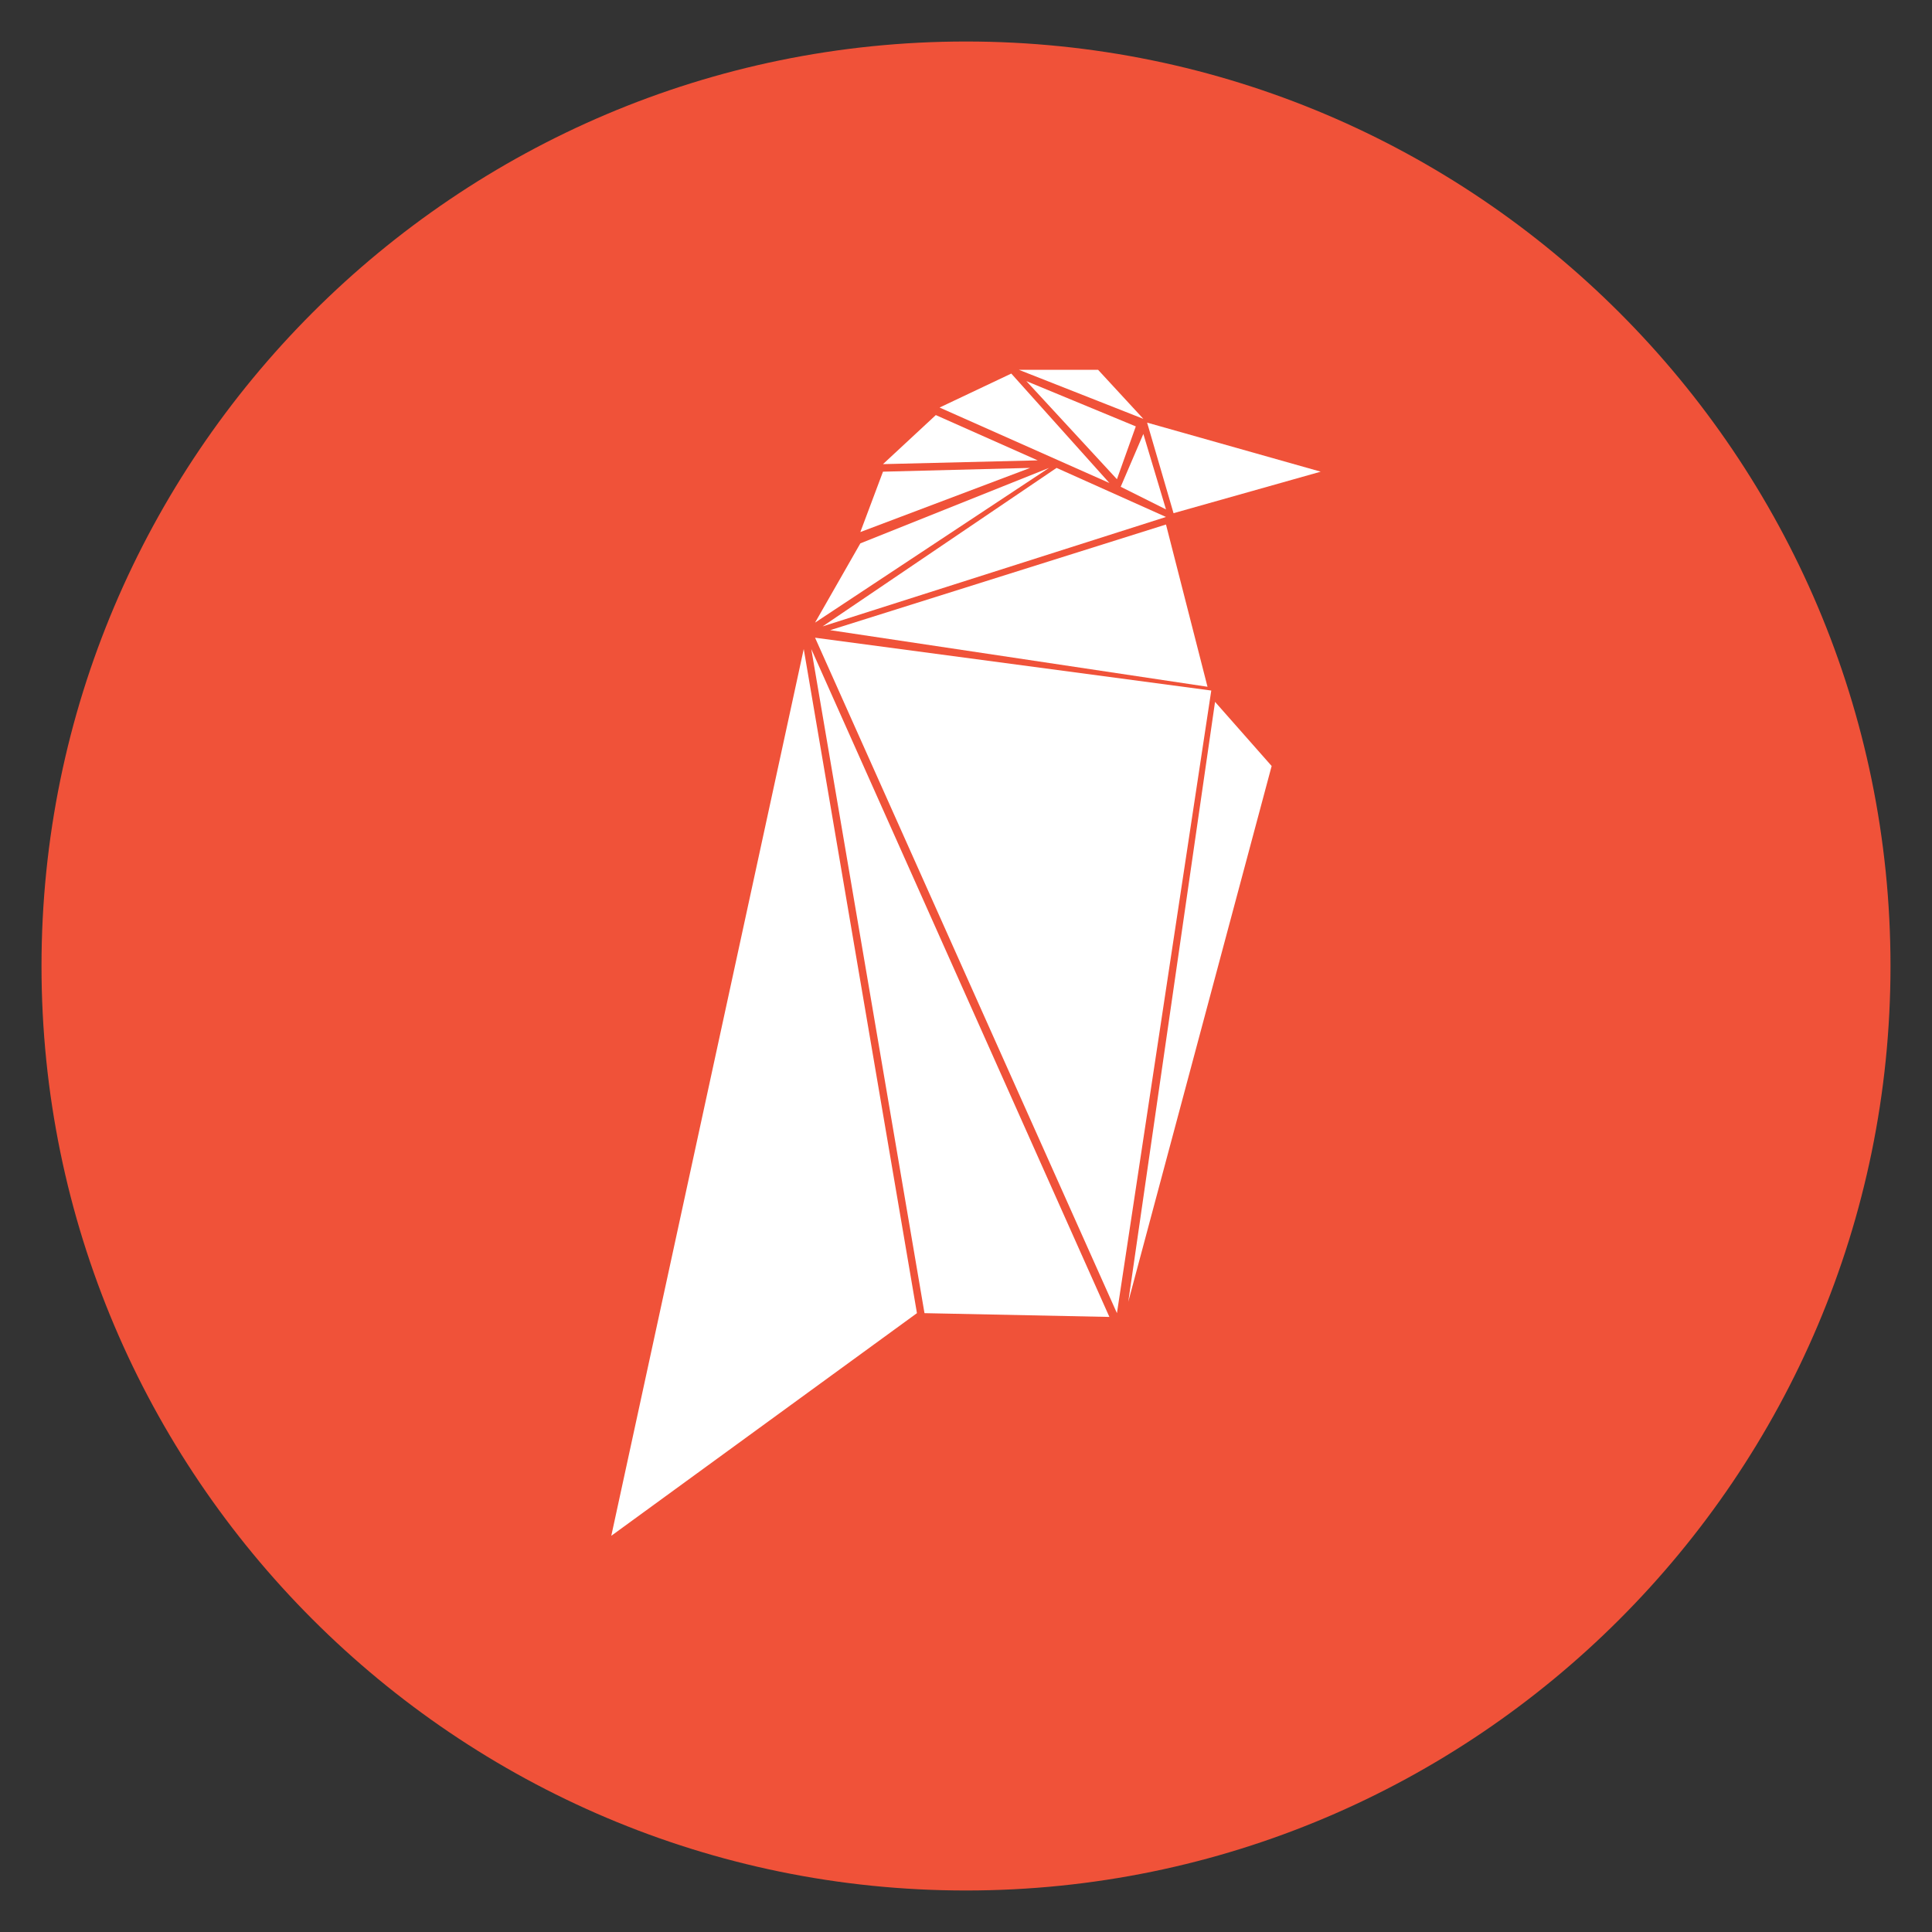 <svg id="Ravencoin" xmlns="http://www.w3.org/2000/svg" width="256" height="256" viewBox="0 0 512 512">
<rect x="0" y="0" width="512" height="512" fill="#333333" stroke="none"/>
<defs>
    <style>
      .cls-1 {
        fill: #f05239;
      }

      .cls-1, .cls-2 {
        fill-rule: evenodd;
      }

      .cls-2 {
        fill: #fff;
      }
    </style>
  </defs>
  <path id="Main-F" class="cls-1" d="M11,256c0,135.094,109.906,245,245,245S501,391.094,501,256,391.094,11,256,11,11,120.906,11,256Z"/>
  <g id="RVN">
    <path class="cls-2" d="M162,407l51-235,30,176Zm53-235s0.039,0.231.115,0.676C217.133,184.516,245,348,245,348l49,1Zm107,14,15,17L299,345ZM218,166l62-42,29,13Zm16-41,39-1-45,17Z"/>
    <path class="cls-2" d="M296,348L216,169l105,14ZM216,165l12-21,50-20Zm18-42,14-13,27,12Zm15-15,19-9,26,29Zm21-10h21l12,13Zm33,17,6,20-12-6Z"/>
    <path class="cls-2" d="M220,167l89-28,11,43Zm52-66,24,26,5-14Zm32,11,7,24,39-11Z"/>
  </g>
</svg>
